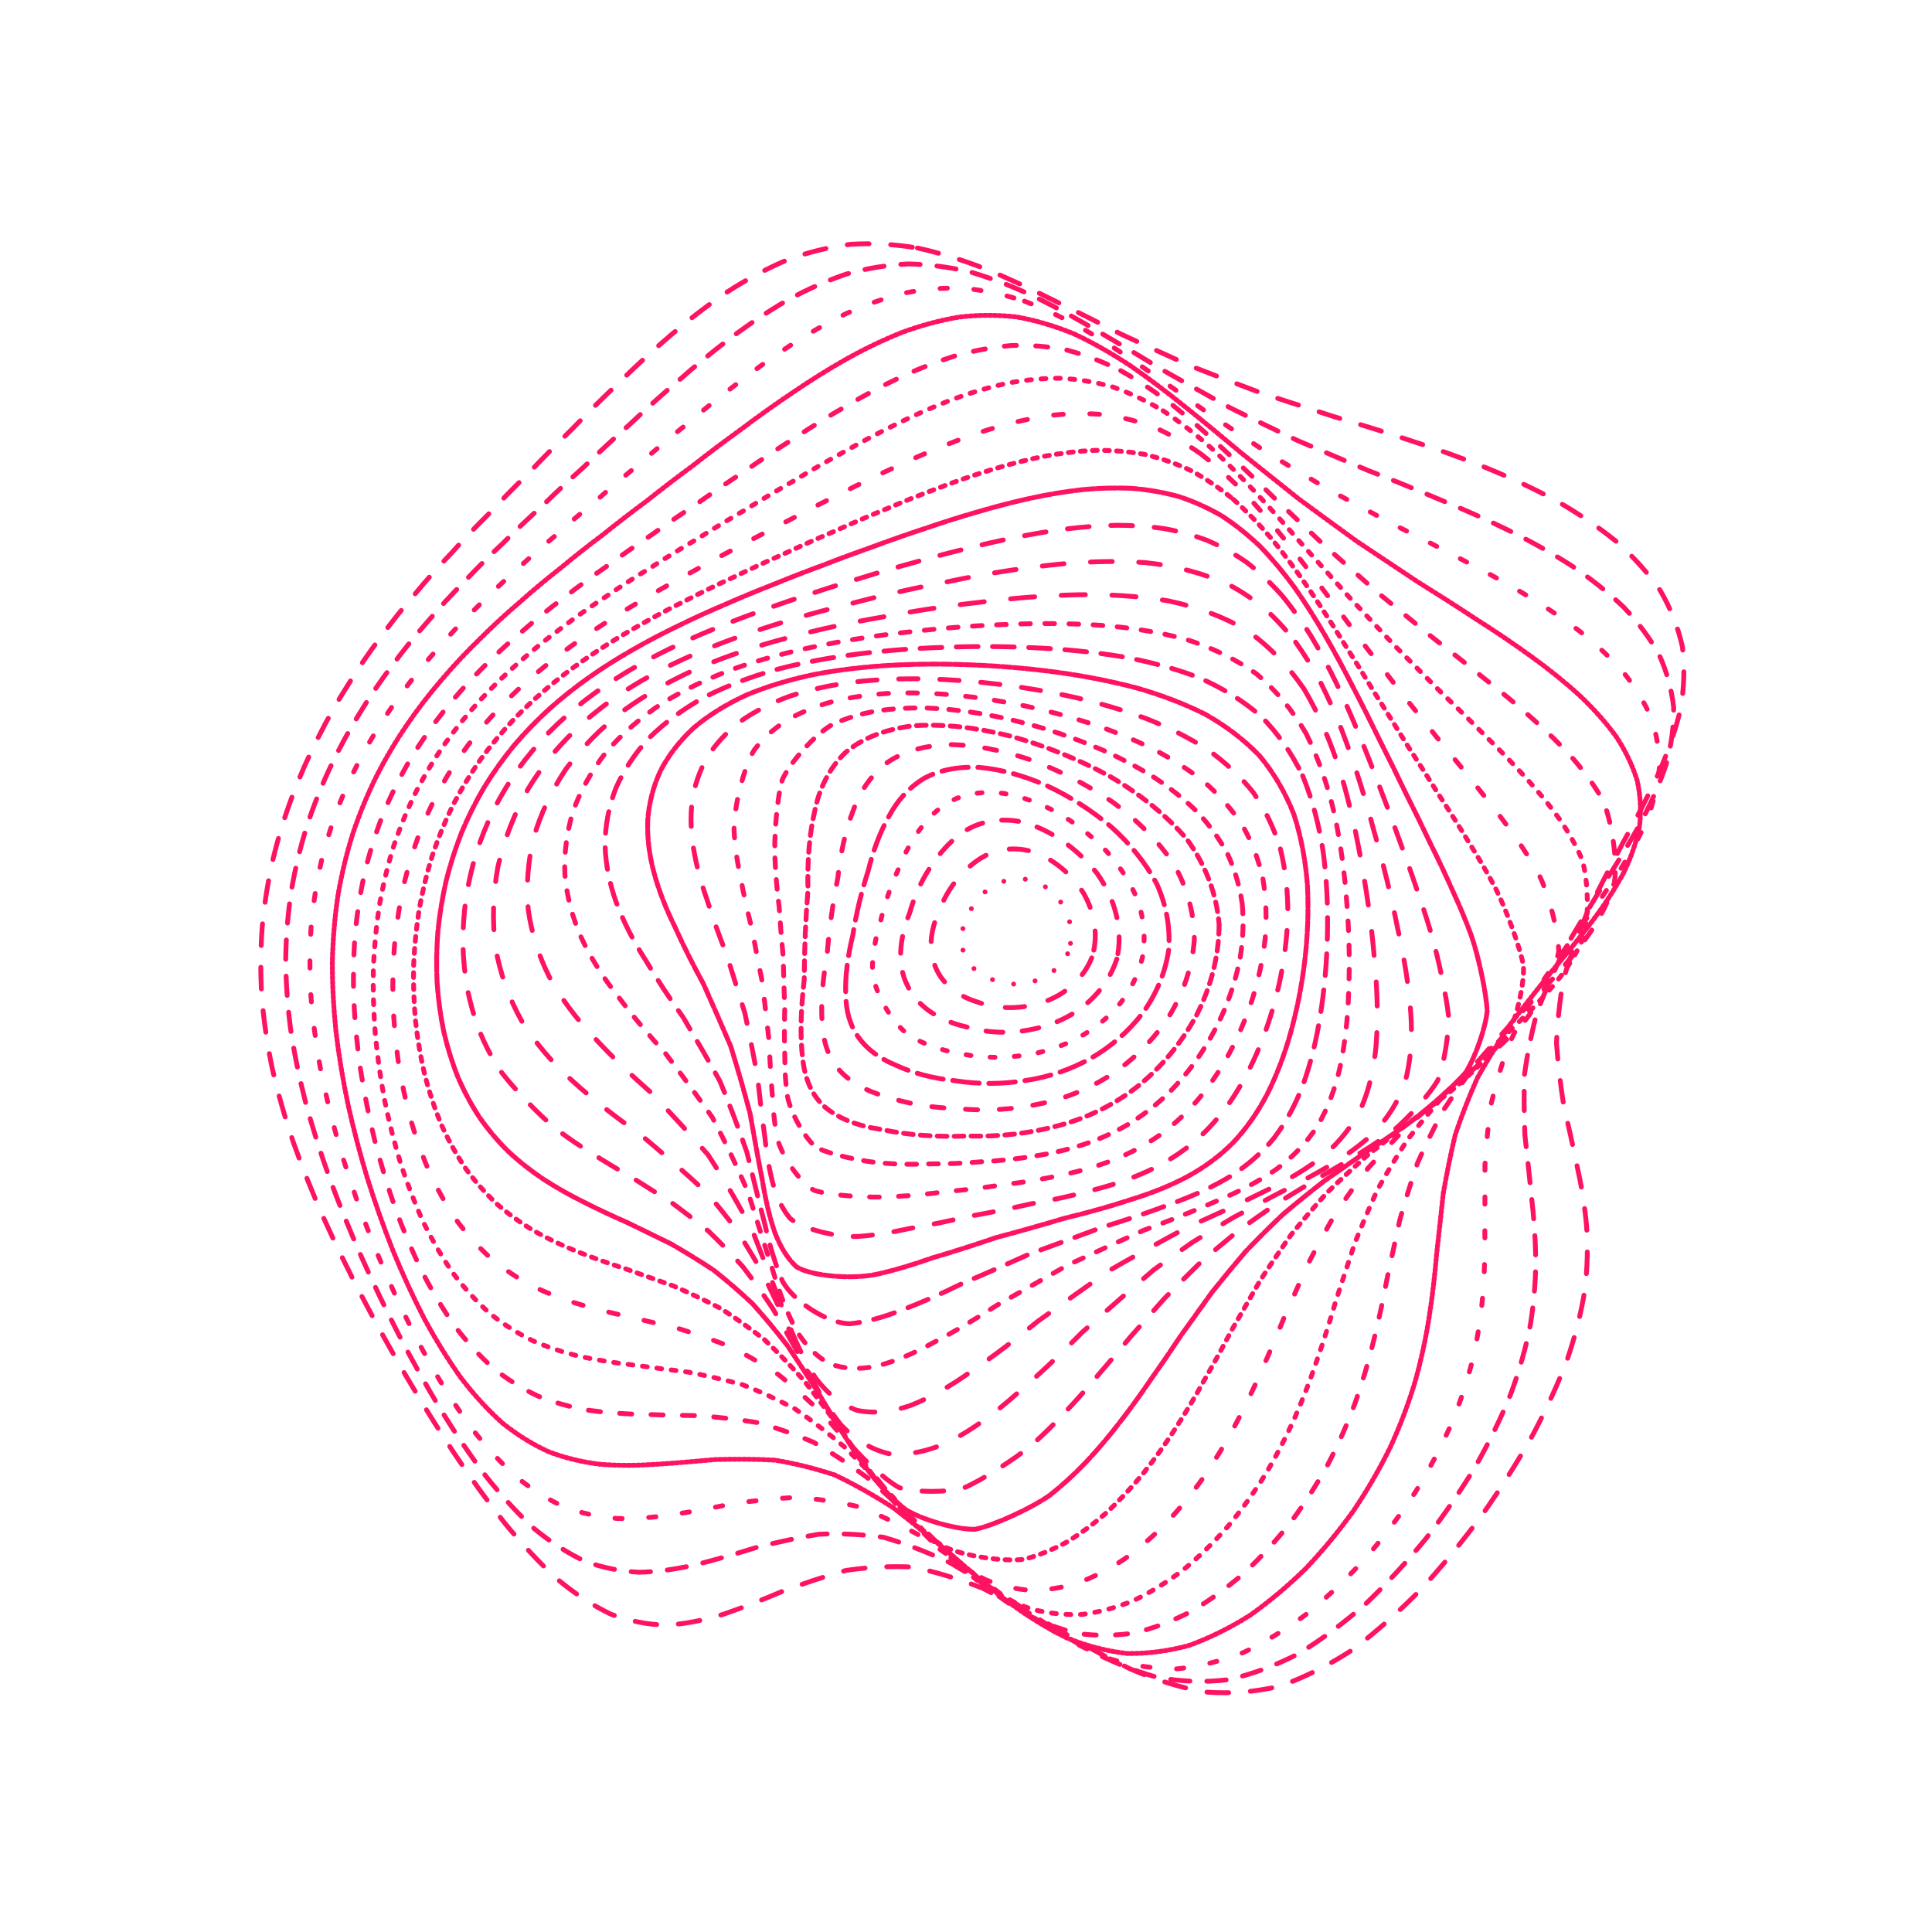 <svg xmlns="http://www.w3.org/2000/svg" xmlns:xlink="http://www.w3.org/1999/xlink" xmlns:svgjs="http://svgjs.dev/svgjs" viewBox="0 0 800 800"><g stroke-width="2" stroke="#ff1361" fill="none" stroke-linecap="round"><path d="M379.88 102.69C389.28 104.75 398.66 107.68 408.01 111.34 417.38 115.19 426.73 119.54 436.06 124.25 445.44 128.82 454.83 133.56 464.24 138.37 473.73 142.78 483.27 147.17 492.87 151.48 502.59 155.3 512.4 159.06 522.29 162.75 532.33 166 542.48 169.28 552.7 172.63 563.05 175.67 573.45 178.9 583.86 182.37 594.32 185.71 604.7 189.41 614.91 193.5 625.02 197.6 634.82 202.17 644.17 207.21 653.21 212.37 661.62 218.04 669.26 224.19 676.34 230.5 682.46 237.3 687.49 244.53 691.77 251.91 694.85 259.7 696.65 267.84 697.66 276.11 697.4 284.68 695.91 293.5 693.8 302.41 690.63 311.52 686.53 320.78 682.22 330.08 677.32 339.5 672.01 348.99 667.05 358.49 662.09 368.03 657.31 377.57 653.41 387.11 650.09 396.42 647.4 405.48 645.81 414.54 644.86 423.37 644.51 431.97 645.13 440.61 646.15 449.05 647.43 457.33 649.34 465.69 651.21 473.95 652.89 482.14 654.76 490.51 656.16 498.9 656.94 507.34 657.55 516.06 657.34 524.93 656.27 533.98 654.79 543.38 652.35 553.02 648.96 562.92 645.09 573.15 640.29 583.62 634.63 594.26 628.52 605.11 621.63 616.01 614.07 626.81 606.16 637.54 597.69 647.92 588.75 657.76 579.59 667.1 570.07 675.58 560.28 682.98 550.38 689.46 540.28 694.57 530.05 698.17 519.79 700.61 509.46 701.44 499.1 700.64 488.75 698.82 478.39 695.59 468.07 691.09 457.78 686.14 447.52 680.43 437.33 674.25 427.15 668.48 417.03 662.87 407 657.7 396.96 653.77 387.22 650.8 377.79 648.87 368.33 648.42 359.16 648.94 350.27 650.29 341.34 652.79 332.67 655.72 324.25 658.83 315.78 662.43 307.54 665.71 299.53 668.43 291.43 670.94 283.54 672.49 275.86 672.94 268.05 672.72 260.43 671.21 252.99 668.42 245.41 664.79 237.99 659.91 230.74 653.87 223.35 647.1 216.11 639.34 209.05 630.75 201.86 621.65 194.85 611.94 188.06 601.76 181.16 591.33 174.51 580.62 168.13 569.74 161.71 558.81 155.61 547.82 149.88 536.87 144.18 525.97 138.89 515.15 134.05 504.44 129.33 493.83 125.12 483.33 121.45 472.97 117.95 462.69 115.04 452.52 112.74 442.47 110.65 432.46 109.19 422.55 108.39 412.73 107.8 402.94 107.86 393.21 108.6 383.58 109.49 373.95 111.01 364.63 113.08 355.63 115.25 346.63 117.92 337.95 121.06 329.6 124.19 321.25 127.73 313.25 131.64 305.6 135.45 297.96 139.59 290.67 144 283.76 148.26 276.83 152.76 270.25 157.49 264.03 162.03 257.75 166.78 251.78 171.72 246.12 176.46 240.32 181.42 234.76 186.57 229.41 191.55 223.82 196.75 218.37 202.18 213 207.47 207.32 213.02 201.65 218.83 195.98 224.55 189.93 230.57 183.83 236.86 177.7 243.11 171.2 249.67 164.69 256.53 158.22 263.37 151.51 270.52 144.93 277.97 138.6 285.41 132.24 293.15 126.29 301.16 120.87 309.18 115.69 317.47 111.23 326 107.6 334.53 104.46 343.3 102.29 352.29 101.15 361.28 100.61 370.48 101.12 379.87 102.69" stroke-dasharray="9 9" transform="rotate(0, 400, 400)"></path><path d="M382.24 113.36C391.33 115.4 400.43 118.26 409.54 121.83 418.66 125.59 427.81 129.85 436.97 134.48 446.16 138.99 455.4 143.69 464.67 148.49 474.02 152.94 483.43 157.38 492.91 161.77 502.48 165.7 512.14 169.57 521.87 173.38 531.71 176.76 541.62 180.15 551.57 183.57 561.6 186.68 571.64 189.93 581.62 193.37 591.61 196.64 601.46 200.2 611.07 204.09 620.54 207.95 629.65 212.21 638.27 216.89 646.56 221.63 654.2 226.84 661.07 232.49 667.4 238.25 672.79 244.47 677.16 251.11 680.83 257.87 683.38 265.03 684.75 272.54 685.42 280.15 684.93 288.09 683.33 296.29 681.2 304.57 678.12 313.08 674.21 321.77 670.14 330.5 665.53 339.38 660.56 348.37 655.92 357.38 651.26 366.47 646.75 375.61 643.05 384.76 639.84 393.74 637.18 402.54 635.52 411.35 634.42 419.99 633.85 428.48 634.18 437.01 634.87 445.41 635.81 453.72 637.36 462.11 638.9 470.47 640.3 478.82 641.93 487.32 643.16 495.9 643.88 504.56 644.5 513.46 644.42 522.52 643.57 531.76 642.4 541.28 640.37 551.01 637.48 560.93 634.18 571.1 630.01 581.42 625.04 591.82 619.67 602.32 613.54 612.76 606.75 623 599.64 633.07 591.95 642.71 583.77 651.73 575.38 660.21 566.58 667.8 557.48 674.31 548.25 679.94 538.78 684.26 529.14 687.14 519.46 688.99 509.65 689.36 499.78 688.25 489.9 686.25 479.98 682.99 470.06 678.6 460.16 673.86 450.27 668.45 440.42 662.62 430.58 657.2 420.78 651.92 411.03 647.03 401.29 643.27 391.82 640.36 382.64 638.38 373.43 637.75 364.48 637.99 355.8 638.99 347.07 641.08 338.59 643.59 330.34 646.31 322.03 649.54 313.94 652.55 306.06 655.11 298.09 657.57 290.31 659.23 282.72 659.94 275.03 660.11 267.5 659.15 260.13 657.03 252.65 654.18 245.31 650.16 238.14 645.06 230.84 639.26 223.7 632.5 216.73 624.9 209.65 616.79 202.75 608.01 196.06 598.71 189.31 589.11 182.79 579.16 176.54 568.96 170.28 558.64 164.33 548.2 158.74 537.72 153.21 527.24 148.07 516.78 143.39 506.39 138.83 496.05 134.76 485.8 131.22 475.67 127.86 465.6 125.06 455.63 122.87 445.8 120.89 436 119.52 426.31 118.79 416.74 118.27 407.18 118.38 397.73 119.15 388.41 120.08 379.08 121.61 370.08 123.68 361.42 125.85 352.75 128.51 344.42 131.62 336.43 134.73 328.43 138.24 320.76 142.09 313.45 145.87 306.12 149.96 299.13 154.31 292.48 158.53 285.8 162.98 279.43 167.65 273.38 172.13 267.24 176.82 261.37 181.69 255.75 186.38 249.98 191.26 244.39 196.32 238.97 201.21 233.31 206.31 227.74 211.61 222.24 216.78 216.42 222.18 210.61 227.82 204.78 233.36 198.61 239.16 192.4 245.23 186.18 251.23 179.64 257.52 173.12 264.09 166.67 270.63 160.03 277.46 153.57 284.57 147.38 291.67 141.21 299.05 135.47 306.71 130.26 314.35 125.33 322.27 121.09 330.43 117.67 338.59 114.73 347 112.72 355.64 111.7 364.27 111.25 373.14 111.8 382.23 113.36" stroke-dasharray="8 7" transform="rotate(4.04, 400, 400)"></path><path d="M385.28 124.04C394.07 126.03 402.9 128.83 411.77 132.31 420.64 135.97 429.56 140.13 438.52 144.66 447.51 149.11 456.56 153.76 465.66 158.53 474.82 162.99 484.05 167.47 493.34 171.91 502.71 175.94 512.14 179.92 521.63 183.85 531.19 187.36 540.79 190.86 550.39 194.39 560.04 197.58 569.64 200.88 579.13 204.33 588.58 207.58 597.84 211.06 606.81 214.82 615.61 218.5 624.01 222.52 631.9 226.92 639.44 231.32 646.33 236.14 652.45 241.36 658.06 246.65 662.78 252.36 666.52 258.47 669.64 264.67 671.71 271.26 672.7 278.19 673.08 285.21 672.41 292.55 670.73 300.18 668.62 307.86 665.65 315.8 661.92 323.95 658.1 332.13 653.79 340.5 649.14 349.02 644.81 357.55 640.45 366.22 636.2 374.99 632.69 383.76 629.59 392.43 626.97 400.99 625.25 409.55 624.03 418.03 623.26 426.4 623.32 434.82 623.71 443.19 624.34 451.5 625.54 459.91 626.75 468.33 627.87 476.78 629.25 485.38 630.29 494.07 630.91 502.86 631.49 511.86 631.47 521 630.78 530.31 629.84 539.83 628.15 549.51 625.68 559.31 622.87 569.29 619.27 579.33 614.92 589.35 610.21 599.39 604.79 609.27 598.72 618.86 592.36 628.21 585.42 637.06 577.98 645.23 570.33 652.85 562.26 659.57 553.85 665.21 545.31 670.03 536.49 673.62 527.47 675.86 518.38 677.17 509.13 677.14 499.78 675.77 490.4 673.64 480.96 670.38 471.48 666.13 462 661.61 452.51 656.49 443.02 651.02 433.55 645.94 424.08 640.98 414.65 636.35 405.22 632.77 396.03 629.93 387.09 627.9 378.14 627.11 369.43 627.1 360.95 627.78 352.43 629.48 344.13 631.58 336.04 633.91 327.9 636.77 319.96 639.48 312.2 641.85 304.37 644.21 296.71 645.9 289.22 646.79 281.64 647.27 274.2 646.74 266.93 645.19 259.55 643.02 252.31 639.78 245.23 635.52 238.04 630.65 231 624.83 224.14 618.19 217.19 611.05 210.42 603.22 203.87 594.83 197.26 586.11 190.89 576.98 184.8 567.53 178.71 557.93 172.93 548.13 167.51 538.22 162.15 528.26 157.19 518.27 152.67 508.3 148.27 498.34 144.36 488.44 140.97 478.63 137.75 468.85 135.08 459.16 133 449.6 131.13 440.06 129.85 430.63 129.19 421.34 128.74 412.05 128.9 402.89 129.7 393.86 130.66 384.83 132.2 376.14 134.27 367.79 136.42 359.43 139.06 351.4 142.13 343.72 145.21 336.01 148.68 328.63 152.48 321.59 156.21 314.51 160.25 307.74 164.54 301.29 168.71 294.78 173.1 288.56 177.71 282.61 182.14 276.55 186.78 270.71 191.58 265.09 196.21 259.3 201.02 253.66 206.01 248.14 210.82 242.38 215.83 236.69 221.03 231.04 226.09 225.1 231.36 219.15 236.85 213.2 242.23 206.93 247.85 200.65 253.72 194.37 259.51 187.83 265.57 181.33 271.89 174.95 278.16 168.42 284.71 162.11 291.52 156.09 298.31 150.13 305.37 144.62 312.7 139.65 320.01 134.96 327.58 130.96 335.41 127.76 343.23 125.01 351.3 123.16 359.62 122.26 367.92 121.89 376.48 122.48 385.27 124.03" stroke-dasharray="3 11" transform="rotate(8.08, 400, 400)"></path><path d="M388.88 134.71C397.38 136.67 405.94 139.39 414.55 142.76 423.17 146.33 431.85 150.38 440.58 154.8 449.34 159.16 458.16 163.75 467.04 168.47 475.97 172.93 484.96 177.42 494 181.91 503.1 186.02 512.25 190.1 521.41 194.13 530.63 197.77 539.86 201.39 549.04 205.03 558.22 208.33 567.32 211.71 576.26 215.2 585.13 218.47 593.76 221.93 602.07 225.61 610.19 229.17 617.87 233.03 625.02 237.2 631.83 241.35 637.99 245.85 643.41 250.72 648.34 255.62 652.43 260.9 655.6 266.56 658.22 272.27 659.87 278.34 660.53 284.76 660.66 291.24 659.85 298.04 658.13 305.14 656.05 312.28 653.2 319.69 649.68 327.33 646.09 335 642.07 342.89 637.74 350.97 633.71 359.05 629.64 367.31 625.65 375.72 622.32 384.14 619.34 392.51 616.77 400.83 615.01 409.17 613.68 417.46 612.74 425.72 612.56 434.02 612.67 442.32 612.99 450.62 613.86 459 614.77 467.43 615.6 475.92 616.71 484.53 617.55 493.25 618.04 502.08 618.54 511.06 618.53 520.18 617.94 529.42 617.18 538.82 615.74 548.32 613.62 557.89 611.22 567.54 608.11 577.18 604.3 586.72 600.18 596.19 595.4 605.43 590 614.31 584.34 622.88 578.11 630.91 571.38 638.23 564.45 644.99 557.09 650.86 549.36 655.69 541.5 659.75 533.34 662.66 524.94 664.32 516.46 665.17 507.8 664.79 498.99 663.21 490.15 660.99 481.2 657.77 472.19 653.68 463.16 649.38 454.09 644.57 445 639.43 435.91 634.69 426.8 630.04 417.7 625.68 408.6 622.26 399.71 619.49 391.04 617.44 382.35 616.51 373.88 616.28 365.61 616.66 357.31 617.98 349.2 619.7 341.28 621.64 333.32 624.13 325.52 626.53 317.9 628.67 310.21 630.88 302.68 632.54 295.3 633.53 287.84 634.21 280.52 634.04 273.35 632.95 266.09 631.36 258.96 628.8 251.99 625.3 244.93 621.26 238.02 616.33 231.29 610.6 224.49 604.4 217.87 597.5 211.47 590.02 205.03 582.2 198.83 573.92 192.91 565.29 187.01 556.45 181.42 547.37 176.18 538.12 171.01 528.78 166.24 519.35 161.89 509.88 157.68 500.4 153.93 490.93 150.7 481.52 147.63 472.11 145.1 462.78 143.14 453.55 141.38 444.33 140.19 435.21 139.61 426.22 139.22 417.24 139.43 408.37 140.25 399.65 141.23 390.92 142.77 382.52 144.82 374.46 146.97 366.38 149.57 358.63 152.6 351.2 155.64 343.75 159.05 336.61 162.79 329.77 166.47 322.89 170.45 316.3 174.68 309.99 178.79 303.6 183.13 297.46 187.67 291.56 192.05 285.53 196.63 279.7 201.37 274.03 205.95 268.19 210.7 262.47 215.61 256.84 220.36 250.98 225.29 245.17 230.39 239.39 235.36 233.33 240.52 227.28 245.88 221.22 251.13 214.9 256.6 208.57 262.29 202.28 267.9 195.77 273.76 189.35 279.85 183.06 285.89 176.69 292.19 170.55 298.74 164.74 305.25 159.01 312.03 153.74 319.06 149.02 326.07 144.59 333.34 140.84 340.86 137.85 348.36 135.31 356.12 133.61 364.12 132.83 372.12 132.54 380.37 133.17 388.87 134.71" stroke-dasharray="1 1" transform="rotate(12.12, 400, 400)"></path><path d="M392.91 145.38C401.13 147.3 409.41 149.94 417.74 153.2 426.09 156.66 434.51 160.59 442.98 164.89 451.48 169.16 460.04 173.66 468.64 178.32 477.29 182.75 485.99 187.25 494.72 191.76 503.5 195.93 512.29 200.09 521.08 204.21 529.9 207.97 538.68 211.71 547.38 215.45 556.05 218.88 564.6 222.35 572.95 225.91 581.2 229.23 589.18 232.71 596.81 236.36 604.23 239.87 611.2 243.62 617.63 247.64 623.73 251.59 629.2 255.86 633.95 260.45 640.01 267.5 647.23 283.36 648.25 292.15 648.18 298.15 647.27 304.47 645.53 311.1 643.5 317.74 640.79 324.67 637.48 331.86 634.14 339.06 630.4 346.5 626.37 354.17 622.63 361.83 618.84 369.71 615.1 377.78 611.95 385.86 609.1 393.95 606.58 402.03 604.8 410.12 603.37 418.23 602.28 426.35 601.88 434.51 601.74 442.7 601.79 450.93 602.35 459.23 602.95 467.61 603.51 476.06 604.35 484.61 604.98 493.27 605.31 502.02 605.7 510.89 605.66 519.86 605.12 528.91 604.46 538.07 603.22 547.27 601.38 556.46 599.31 565.68 596.6 574.82 593.26 583.78 589.67 592.61 585.46 601.14 580.66 609.25 575.63 617.03 570.06 624.22 564 630.7 557.75 636.63 551.06 641.68 544.01 645.75 536.82 649.12 529.3 651.4 521.52 652.56 513.67 652.99 505.59 652.33 497.34 650.59 489.05 648.33 480.62 645.18 472.09 641.25 463.54 637.19 454.91 632.68 446.23 627.88 437.55 623.46 428.82 619.11 420.07 615.01 411.31 611.75 402.74 609.07 394.35 607.01 385.95 605.95 377.72 605.51 369.68 605.62 361.61 606.6 353.7 607.95 345.96 609.52 338.19 611.64 330.56 613.71 323.09 615.59 315.56 617.62 308.17 619.19 300.92 620.21 293.6 621.02 286.41 621.1 279.37 620.39 272.24 619.27 265.26 617.29 258.42 614.46 251.51 611.16 244.75 607.03 238.17 602.14 231.54 596.83 225.09 590.82 218.86 584.23 212.62 577.31 206.62 569.9 200.89 562.09 195.2 554.07 189.81 545.75 184.76 537.21 179.81 528.56 175.23 519.76 171.08 510.88 167.06 501.95 163.49 492.99 160.41 484.04 157.51 475.09 155.12 466.17 153.28 457.32 151.63 448.49 150.54 439.72 150.03 431.07 149.71 422.42 149.96 413.87 150.8 405.45 151.8 397.03 153.34 388.92 155.36 381.13 157.48 373.32 160.05 365.82 163.02 358.61 166.01 351.38 169.36 344.43 173.03 337.76 176.65 331.04 180.56 324.57 184.71 318.35 188.77 312.04 193.04 305.95 197.51 300.05 201.84 294.03 206.35 288.17 211.03 282.44 215.55 276.54 220.24 270.73 225.08 264.99 229.77 259.04 234.63 253.12 239.65 247.23 244.54 241.09 249.6 234.96 254.85 228.85 259.98 222.5 265.32 216.18 270.86 209.92 276.32 203.49 281.99 197.18 287.9 191.03 293.73 184.84 299.81 178.92 306.13 173.33 312.4 167.87 318.92 162.86 325.68 158.4 332.42 154.23 339.4 150.73 346.64 147.96 353.85 145.62 361.32 144.08 369.03 143.41 376.73 143.2 384.69 143.86 392.9 145.38" stroke-dasharray="5 8" transform="rotate(16.16, 400, 400)"></path><path d="M397.22 156.06C405.14 157.92 413.13 160.48 421.18 163.63 429.24 166.97 437.37 170.77 445.55 174.94 453.75 179.1 462.01 183.51 470.3 188.08 478.62 192.47 486.98 196.95 495.35 201.45 503.74 205.67 512.13 209.88 520.48 214.08 528.84 217.94 537.12 221.8 545.3 225.64 553.42 229.19 561.38 232.77 569.12 236.41 576.73 239.82 584.04 243.34 590.98 247 597.71 250.5 603.98 254.2 609.73 258.12 615.15 261.95 619.96 266.06 624.09 270.44 629.31 277.11 635.25 291.99 635.88 300.22 635.65 305.82 634.66 311.73 632.94 317.94 630.99 324.15 628.42 330.65 625.32 337.42 622.22 344.2 618.76 351.23 615.03 358.51 611.57 365.79 608.05 373.31 604.55 381.05 601.58 388.8 598.85 396.6 596.4 404.44 594.6 412.28 593.1 420.19 591.89 428.13 591.29 436.11 590.92 444.15 590.71 452.25 590.99 460.41 591.31 468.66 591.59 476.98 592.17 485.38 592.58 493.87 592.73 502.44 592.99 511.09 592.88 519.8 592.34 528.55 591.74 537.35 590.64 546.14 589 554.87 587.2 563.55 584.83 572.09 581.88 580.4 578.74 588.53 575.02 596.31 570.76 603.63 566.3 610.6 561.33 616.97 555.88 622.62 550.27 627.75 544.22 632.04 537.8 635.4 531.25 638.13 524.37 639.87 517.2 640.57 509.96 640.67 502.47 639.77 494.78 637.92 487.05 635.65 479.14 632.59 471.11 628.86 463.06 625.04 454.89 620.82 446.64 616.35 438.38 612.24 430.05 608.19 421.67 604.33 413.28 601.25 405.03 598.64 396.94 596.58 388.84 595.43 380.89 594.8 373.08 594.66 365.26 595.33 357.58 596.32 350.04 597.54 342.47 599.29 335.03 601.03 327.72 602.64 320.37 604.44 313.14 605.88 306.05 606.87 298.9 607.74 291.86 607.98 284.97 607.55 278.01 606.81 271.19 605.3 264.5 603.04 257.78 600.39 251.2 596.98 244.79 592.85 238.35 588.35 232.11 583.19 226.07 577.44 220.05 571.39 214.26 564.83 208.74 557.85 203.27 550.66 198.11 543.12 193.28 535.33 188.54 527.41 184.18 519.29 180.23 511.04 176.41 502.73 173.03 494.34 170.12 485.92 167.38 477.48 165.14 469.03 163.43 460.62 161.9 452.21 160.9 443.84 160.46 435.55 160.21 427.27 160.5 419.07 161.36 410.96 162.37 402.86 163.89 395.04 165.88 387.5 167.97 379.95 170.49 372.68 173.39 365.67 176.32 358.64 179.61 351.85 183.19 345.32 186.75 338.72 190.58 332.35 194.65 326.19 198.63 319.94 202.84 313.87 207.23 307.96 211.5 301.93 215.94 296.02 220.55 290.23 225.02 284.27 229.64 278.38 234.42 272.55 239.05 266.52 243.84 260.52 248.78 254.55 253.59 248.37 258.57 242.21 263.71 236.08 268.74 229.76 273.96 223.49 279.37 217.31 284.69 211.01 290.21 204.84 295.94 198.88 301.6 192.91 307.49 187.22 313.59 181.89 319.65 176.7 325.94 171.97 332.46 167.79 338.94 163.89 345.67 160.64 352.63 158.09 359.58 155.94 366.77 154.57 374.2 154 381.62 153.87 389.29 154.56 397.21 156.05" stroke-dasharray="2 4" transform="rotate(20.2, 400, 400)"></path><path d="M401.63 166.73C409.25 168.55 416.94 171.01 424.69 174.04 432.44 177.26 440.26 180.93 448.11 184.96 455.98 188.99 463.9 193.28 471.83 197.75 479.79 202.08 487.76 206.51 495.71 210.99 503.68 215.22 511.62 219.47 519.49 223.72 527.34 227.67 535.09 231.62 542.7 235.56 550.25 239.22 557.6 242.91 564.69 246.64 571.66 250.14 578.31 253.73 584.57 257.43 590.63 260.96 596.23 264.65 601.31 268.53 608.19 274.29 618.31 286.91 621.35 293.85 623.12 301.04 622.57 316.85 620.37 325.48 618.51 331.32 616.1 337.45 613.22 343.85 610.35 350.25 607.16 356.91 603.71 363.83 600.53 370.75 597.26 377.93 593.99 385.36 591.2 392.78 588.6 400.29 586.22 407.87 584.42 415.45 582.87 423.12 581.55 430.85 580.79 438.6 580.21 446.44 579.78 454.35 579.79 462.3 579.84 470.34 579.87 478.45 580.19 486.6 580.37 494.84 580.35 503.12 580.45 511.44 580.23 519.79 579.66 528.13 579.08 536.47 578.05 544.76 576.56 552.92 574.97 561 572.86 568.88 570.24 576.48 567.47 583.87 564.18 590.88 560.39 597.39 556.43 603.56 551.99 609.12 547.1 613.98 542.07 618.36 536.62 621.95 530.79 624.66 524.85 626.82 518.58 628.08 512 628.4 505.35 628.21 498.44 627.13 491.3 625.22 484.12 622.96 476.75 620.02 469.21 616.49 461.66 612.92 453.97 609 446.16 604.85 438.35 601.04 430.43 597.27 422.43 593.66 414.43 590.74 406.53 588.23 398.76 586.18 390.98 584.94 383.31 584.15 375.77 583.79 368.22 584.17 360.78 584.84 353.46 585.72 346.12 587.11 338.88 588.52 331.77 589.85 324.63 591.4 317.59 592.67 310.67 593.56 303.71 594.42 296.86 594.76 290.14 594.52 283.38 594.06 276.75 592.93 270.26 591.14 263.73 589.03 257.36 586.24 251.16 582.79 244.94 579.01 238.92 574.62 233.11 569.66 227.32 564.42 221.77 558.68 216.48 552.51 211.26 546.13 206.33 539.38 201.73 532.34 197.23 525.17 193.09 517.76 189.35 510.18 185.74 502.53 182.56 494.75 179.83 486.9 177.26 479.01 175.17 471.08 173.58 463.15 172.17 455.2 171.27 447.27 170.9 439.38 170.71 431.49 171.04 423.65 171.91 415.87 172.92 408.1 174.43 400.57 176.38 393.29 178.43 386 180.89 378.94 183.72 372.12 186.59 365.27 189.79 358.64 193.29 352.21 196.76 345.74 200.5 339.44 204.48 333.32 208.39 327.12 212.5 321.06 216.81 315.14 221.01 309.1 225.38 303.16 229.91 297.3 234.31 291.3 238.87 285.36 243.57 279.46 248.14 273.4 252.86 267.36 257.72 261.36 262.46 255.18 267.35 249.03 272.4 242.93 277.34 236.69 282.46 230.53 287.74 224.47 292.93 218.33 298.32 212.37 303.89 206.62 309.39 200.9 315.1 195.48 321.01 190.42 326.88 185.53 332.95 181.1 339.25 177.19 345.51 173.57 351.99 170.57 358.7 168.24 365.39 166.29 372.31 165.06 379.47 164.6 386.61 164.55 394 165.25 401.62 166.73" stroke-dasharray="4 11" transform="rotate(24.24, 400, 400)"></path><path d="M405.98 177.4C413.29 179.16 420.67 181.53 428.09 184.44 435.51 187.53 442.99 191.05 450.49 194.93 458 198.83 465.54 202.98 473.07 207.34 480.62 211.58 488.17 215.94 495.67 220.37 503.17 224.6 510.62 228.86 517.97 233.13 525.29 237.14 532.48 241.16 539.5 245.18 546.45 248.95 553.18 252.74 559.64 256.56 565.96 260.15 571.95 263.82 577.56 267.58 585.45 273.02 598.4 284.46 603.25 290.56 607.03 296.77 610.88 310.33 610.93 317.72 609.97 325.36 604.95 341.96 601.16 350.93 598.52 356.99 595.59 363.32 592.43 369.91 589.5 376.49 586.48 383.34 583.44 390.46 580.82 397.57 578.35 404.78 576.05 412.07 574.26 419.37 572.67 426.77 571.27 434.23 570.37 441.72 569.61 449.3 568.97 456.94 568.75 464.62 568.55 472.37 568.34 480.17 568.41 488.01 568.37 495.89 568.16 503.78 568.09 511.69 567.76 519.58 567.12 527.42 566.51 535.23 565.52 542.93 564.13 550.46 562.67 557.88 560.77 565.06 558.42 571.92 555.95 578.55 553.01 584.77 549.62 590.5 546.1 595.88 542.14 600.68 537.75 604.8 530.78 609.95 514.82 615.63 505.95 616.06 499.87 615.63 493.51 614.43 486.92 612.49 480.28 610.28 473.43 607.48 466.4 604.16 459.35 600.84 452.14 597.2 444.78 593.37 437.42 589.85 429.93 586.36 422.33 582.99 414.73 580.23 407.21 577.81 399.77 575.79 392.33 574.48 384.98 573.56 377.72 573 370.46 573.11 363.28 573.48 356.21 574.05 349.12 575.1 342.13 576.18 335.24 577.22 328.32 578.5 321.51 579.57 314.8 580.34 308.06 581.13 301.43 581.49 294.92 581.36 288.38 581.09 281.97 580.25 275.69 578.83 269.41 577.16 263.26 574.89 257.3 572.02 251.33 568.88 245.55 565.17 239.99 560.93 234.46 556.44 229.16 551.46 224.13 546.05 219.16 540.45 214.49 534.47 210.13 528.17 205.88 521.74 201.98 515.05 198.46 508.15 195.07 501.17 192.09 494.03 189.54 486.77 187.15 479.47 185.22 472.09 183.76 464.66 182.47 457.22 181.66 449.75 181.36 442.28 181.22 434.81 181.59 427.35 182.46 419.92 183.47 412.49 184.96 405.26 186.86 398.24 188.86 391.21 191.26 384.38 194.01 377.74 196.79 371.07 199.91 364.59 203.31 358.27 206.69 351.91 210.33 345.69 214.21 339.62 218.02 333.47 222.05 327.43 226.26 321.5 230.37 315.47 234.66 309.52 239.1 303.63 243.43 297.62 247.91 291.65 252.53 285.73 257.03 279.67 261.67 273.64 266.45 267.65 271.11 261.53 275.93 255.45 280.88 249.44 285.73 243.33 290.74 237.31 295.91 231.42 300.99 225.51 306.24 219.77 311.67 214.27 317.03 208.84 322.57 203.71 328.3 198.95 333.99 194.37 339.87 190.23 345.95 186.62 351.99 183.28 358.25 180.53 364.71 178.41 371.15 176.66 377.81 175.58 384.69 175.22 391.56 175.23 398.65 175.96 405.97 177.4" stroke-dasharray="2 3" transform="rotate(28.28, 400, 400)"></path><path d="M410.1 188.07C417.09 189.78 424.14 192.05 431.21 194.83 438.29 197.78 445.4 201.15 452.51 204.86 459.64 208.61 466.77 212.62 473.88 216.84 480.99 220.97 488.07 225.24 495.09 229.6 502.1 233.79 509.03 238.03 515.84 242.3 522.6 246.34 529.22 250.41 535.64 254.49 541.99 258.33 548.09 262.21 553.92 266.11 559.61 269.8 564.97 273.55 569.95 277.37 576.93 282.9 588.2 294.36 592.34 300.4 595.51 306.49 598.54 319.64 598.4 326.74 597.38 334.04 592.64 349.87 589.15 358.4 586.74 364.17 584.06 370.19 581.17 376.47 578.49 382.75 575.71 389.28 572.89 396.08 570.44 402.87 568.1 409.77 565.89 416.76 564.12 423.75 562.51 430.84 561.05 438 560.02 445.18 559.11 452.43 558.3 459.75 557.86 467.08 557.44 474.47 557.01 481.89 556.85 489.32 556.59 496.77 556.2 504.19 555.95 511.61 555.49 518.97 554.77 526.24 554.1 533.45 553.11 540.51 551.77 547.36 550.4 554.08 548.65 560.53 546.5 566.63 542.95 575.24 533.64 589.6 527.91 595.07 521.65 599.3 507.21 603.57 499.13 603.57 493.58 602.96 487.76 601.68 481.69 599.75 475.58 597.62 469.24 594.97 462.7 591.87 456.15 588.8 449.41 585.45 442.51 581.92 435.61 578.68 428.56 575.45 421.37 572.31 414.19 569.72 407.05 567.4 399.97 565.41 392.89 564.05 385.87 563.02 378.92 562.29 371.98 562.16 365.1 562.26 358.3 562.54 351.49 563.26 344.76 564.04 338.13 564.78 331.47 565.79 324.9 566.63 318.44 567.24 311.96 567.91 305.57 568.24 299.3 568.16 293.02 568 286.86 567.36 280.84 566.21 274.81 564.89 268.93 563.04 263.23 560.65 257.54 558.06 252.03 554.94 246.74 551.32 241.48 547.5 236.46 543.21 231.7 538.5 227.01 533.63 222.6 528.37 218.51 522.79 214.51 517.08 210.86 511.09 207.57 504.86 204.4 498.55 201.63 492.05 199.27 485.39 197.06 478.7 195.27 471.88 193.94 464.97 192.77 458.05 192.06 451.06 191.83 444.04 191.74 437.01 192.14 429.95 193.01 422.88 194.02 415.81 195.47 408.89 197.33 402.14 199.27 395.39 201.59 388.78 204.25 382.33 206.95 375.86 209.96 369.53 213.25 363.33 216.53 357.09 220.07 350.97 223.82 344.95 227.54 338.88 231.45 332.89 235.55 326.98 239.57 320.99 243.76 315.05 248.1 309.17 252.35 303.19 256.74 297.25 261.26 291.36 265.68 285.35 270.24 279.39 274.92 273.47 279.51 267.45 284.23 261.5 289.08 255.63 293.84 249.7 298.75 243.88 303.8 238.21 308.77 232.55 313.9 227.09 319.18 221.87 324.4 216.74 329.79 211.93 335.34 207.49 340.85 203.23 346.54 199.4 352.41 196.08 358.25 193.02 364.28 190.52 370.5 188.62 376.7 187.05 383.1 186.12 389.7 185.85 396.29 185.93 403.09 186.67 410.09 188.07" stroke-dasharray="8 1" transform="rotate(32.32, 400, 400)"></path><path d="M413.83 198.75C420.49 200.38 427.19 202.56 433.89 205.2 440.6 208.01 447.32 211.22 454.03 214.76 460.74 218.35 467.44 222.2 474.1 226.26 480.75 230.26 487.35 234.42 493.86 238.67 500.36 242.8 506.75 246.99 513 251.22 519.2 255.28 525.24 259.36 531.07 263.46 536.81 267.37 542.31 271.3 547.53 275.26 554.99 280.94 567.88 292.35 573.14 298.16 577.63 303.9 583.78 315.93 585.37 322.31 586.12 328.78 584.81 342.7 582.86 350.18 581.34 355.22 579.44 360.5 577.2 366.01 575.01 371.51 572.57 377.25 569.94 383.23 567.49 389.21 564.94 395.44 562.34 401.91 560.06 408.38 557.84 414.96 555.73 421.61 554 428.27 552.38 435.02 550.87 441.83 549.75 448.64 548.72 455.53 547.75 462.45 547.12 469.38 546.51 476.34 545.88 483.31 545.5 490.27 545.04 497.22 544.47 504.11 544.05 510.97 543.44 517.75 542.62 524.39 541.87 530.96 540.85 537.35 539.53 543.5 537.39 552.36 531.32 568.07 527.34 574.67 522.88 580.32 512.06 588.23 505.74 590.35 498.99 591.3 483.92 589.56 475.68 587.01 470.07 584.98 464.23 582.5 458.18 579.62 452.11 576.8 445.84 573.73 439.41 570.49 432.96 567.53 426.35 564.55 419.59 561.64 412.84 559.2 406.1 556.99 399.39 555.05 392.69 553.65 386.03 552.53 379.42 551.66 372.81 551.32 366.25 551.17 359.76 551.18 353.26 551.61 346.83 552.08 340.47 552.55 334.11 553.28 327.83 553.88 321.64 554.3 315.44 554.82 309.33 555.06 303.34 554.97 294.41 554.59 277.2 551.55 268.98 548.79 263.59 546.64 258.38 544.01 253.38 540.93 248.42 537.69 243.7 534.02 239.22 529.94 234.82 525.72 230.69 521.13 226.87 516.21 223.14 511.18 219.73 505.85 216.68 500.27 213.75 494.62 211.18 488.74 209.01 482.69 206.98 476.59 205.35 470.34 204.15 463.96 203.1 457.57 202.48 451.07 202.3 444.5 202.28 437.93 202.69 431.28 203.56 424.59 204.56 417.9 205.97 411.31 207.77 404.85 209.65 398.38 211.88 392.02 214.45 385.78 217.05 379.52 219.95 373.36 223.12 367.3 226.29 361.21 229.7 355.2 233.33 349.28 236.93 343.31 240.72 337.4 244.7 331.55 248.61 325.63 252.68 319.77 256.91 313.95 261.05 308.05 265.34 302.19 269.75 296.38 274.08 290.48 278.54 284.63 283.12 278.85 287.61 273 292.23 267.22 296.98 261.55 301.64 255.85 306.44 250.28 311.36 244.88 316.22 239.5 321.21 234.34 326.35 229.45 331.43 224.65 336.66 220.17 342.04 216.05 347.38 212.12 352.88 208.61 358.54 205.58 364.17 202.8 369.98 200.55 375.95 198.86 381.91 197.47 388.04 196.67 394.35 196.5 400.66 196.63 407.15 197.38 413.81 198.75" stroke-dasharray="9 9" transform="rotate(36.36, 400, 400)"></path><path d="M417.02 209.42C423.35 210.99 429.68 213.05 436 215.56 442.32 218.22 448.63 221.26 454.91 224.62 467.48 231.48 479.88 239.26 491.9 247.6 503.81 255.52 515.19 263.74 525.76 272.1 536 279.77 545.18 287.61 553.01 295.6 560.23 303 565.86 310.76 569.66 318.92 572.74 326.72 573.95 335.15 573.27 344.24 572.12 353.16 569.39 362.89 565.3 373.45 563.33 378.71 561.12 384.18 558.73 389.88 556.51 395.57 554.19 401.49 551.78 407.64 549.67 413.78 547.59 420.01 545.57 426.31 543.89 432.61 542.28 438.98 540.75 445.4 538.69 458.24 536.8 471.25 534.95 484.18 534.02 497.04 532.68 509.67 530.73 521.74 529.11 533.44 526.47 544.24 522.71 553.72 518.85 562.37 513.69 569.29 507.25 574.11 500.59 577.77 492.65 579.17 483.58 578.24 474.35 576.43 464.07 572.72 452.92 567.42 447.32 564.84 441.52 562.05 435.54 559.09 429.55 556.39 423.38 553.66 417.06 550.97 410.74 548.69 404.41 546.59 398.1 544.7 391.79 543.29 385.51 542.09 379.25 541.1 366.76 540.51 354.4 540.43 342.33 540.53 330.25 541.66 318.45 542.23 307.07 541.87 295.73 541.59 284.84 539.85 274.6 536.56 264.5 532.82 255.13 527.41 246.71 520.47 238.59 513.07 231.55 504.3 225.81 494.42 220.53 484.28 216.66 473.25 214.38 461.57 213.44 455.71 212.91 449.71 212.8 443.6 212.82 437.48 213.25 431.26 214.12 424.96 215.1 418.66 216.46 412.42 218.19 406.26 220 400.1 222.15 394.01 224.6 387.99 229.63 375.93 235.74 364.11 242.73 352.57 249.63 340.87 257.28 329.32 265.51 317.98 273.49 306.41 282.03 294.98 291.01 283.84 299.71 272.56 308.9 261.67 318.53 251.45 327.93 241.42 337.86 232.37 348.3 224.66 358.58 217.66 369.47 212.37 380.93 209.13 386.63 207.91 392.5 207.25 398.51 207.16 404.52 207.34 410.69 208.09 417.01 209.42" stroke-dasharray="9 11" transform="rotate(40.4, 400, 400)"></path><path d="M419.57 220.09C431.49 223.28 443.37 228.2 455.05 234.46 466.72 240.96 478.15 248.38 489.13 256.39 499.99 264.09 510.26 272.15 519.7 280.39 528.83 288.07 536.92 295.93 543.72 303.94 550 311.43 554.81 319.22 557.97 327.35 560.55 335.13 561.47 343.43 560.72 352.3 559.63 360.98 557.15 370.37 553.45 380.47 550.01 390.5 545.86 401.34 541.23 412.95 537.59 424.56 534.02 436.44 530.67 448.41 528.46 460.39 526.34 472.42 524.22 484.27 522.93 496.01 521.28 507.41 519.11 518.16 517.3 528.52 514.63 537.94 510.99 546.04 507.35 553.4 502.57 559.12 496.65 562.93 490.59 565.78 483.38 566.64 475.11 565.44 466.7 563.61 457.31 560.12 447.05 555.27 436.74 550.71 425.64 545.58 413.87 540.29 402.1 536.45 390.26 533.19 378.52 530.62 366.79 529.67 355.15 529.12 343.76 528.74 332.39 529.34 321.27 529.5 310.56 528.93 299.91 528.56 289.7 526.98 280.12 524.07 270.7 520.9 261.99 516.25 254.19 510.22 246.7 503.84 240.22 496.16 234.97 487.39 230.15 478.4 226.65 468.47 224.63 457.82 223.11 447.1 223.08 435.77 224.67 423.97 226.68 412.17 230.1 400.47 234.72 388.98 239.51 377.45 245.35 366.06 252.02 354.87 258.64 343.56 265.99 332.36 273.91 321.35 281.63 310.18 289.89 299.19 298.58 288.52 307.04 277.81 315.96 267.54 325.28 257.98 334.4 248.67 344.01 240.35 354.05 233.33 363.96 226.99 374.4 222.26 385.33 219.43 396.21 217.59 407.63 217.77 419.56 220.09" stroke-dasharray="10 11" transform="rotate(44.44, 400, 400)"></path><path d="M421.36 230.77C432.53 233.79 443.58 238.39 454.36 244.26 465.13 250.38 475.58 257.41 485.52 265.05 495.35 272.47 504.56 280.29 512.92 288.34 521.01 295.95 528.09 303.76 533.96 311.71 539.4 319.23 543.5 327.01 546.11 335.07 548.27 342.82 548.97 350.99 548.2 359.62 547.2 368.09 544.97 377.14 541.67 386.79 538.62 396.38 534.89 406.64 530.68 417.55 527.31 428.46 523.92 439.53 520.63 450.61 518.32 461.66 516.03 472.66 513.69 483.39 512.09 493.98 510.17 504.13 507.8 513.57 505.79 522.64 503.06 530.74 499.5 537.56 496.01 543.74 491.53 548.41 486.05 551.35 480.5 553.53 473.91 553.95 466.35 552.61 458.7 550.8 450.12 547.58 440.71 543.17 431.26 539.08 421.04 534.45 410.15 529.62 399.26 526.03 388.26 522.86 377.3 520.21 366.37 518.95 355.51 518 344.85 517.19 334.24 517.3 323.86 517.05 313.86 516.22 303.95 515.67 294.47 514.13 285.59 511.49 276.88 508.71 268.86 504.66 261.7 499.37 254.83 493.84 248.93 487.11 244.17 479.33 239.81 471.37 236.68 462.47 234.91 452.8 233.59 443.06 233.66 432.65 235.22 421.67 237.17 410.69 240.42 399.69 244.8 388.79 249.35 377.86 254.88 366.98 261.21 356.24 267.52 345.42 274.53 334.68 282.1 324.13 289.52 313.49 297.47 303.05 305.82 292.97 313.99 282.92 322.59 273.35 331.56 264.51 340.37 255.97 349.61 248.39 359.22 242.07 368.74 236.39 378.7 232.21 389.07 229.78 399.4 228.23 410.18 228.52 421.36 230.77" stroke-dasharray="4 6" transform="rotate(48.48, 400, 400)"></path><path d="M422.32 241.44C432.72 244.28 442.92 248.58 452.8 254.05 462.65 259.77 472.13 266.37 481.07 273.58 489.9 280.67 498.08 288.19 505.44 295.97 512.56 303.42 518.73 311.09 523.77 318.92 528.46 326.39 531.94 334.09 534.11 342.02 535.92 349.69 536.46 357.71 535.72 366.09 534.83 374.32 532.87 383.03 529.94 392.21 527.26 401.34 523.94 411.01 520.13 421.2 517.03 431.38 513.82 441.61 510.64 451.75 508.27 461.85 505.85 471.8 503.35 481.37 501.49 490.82 499.34 499.75 496.8 507.92 494.61 515.76 491.8 522.64 488.3 528.31 482.78 535.33 467.4 541.11 457.46 539.75 450.48 538.02 442.65 535.08 434.06 531.12 425.42 527.48 416.05 523.34 406.03 518.95 396.02 515.61 385.87 512.55 375.74 509.86 365.64 508.36 355.58 507.08 345.71 505.89 335.9 505.53 326.3 504.89 317.06 503.78 307.92 503 299.2 501.42 291.05 498.92 283.08 496.4 275.76 492.79 269.26 488.1 263.02 483.25 257.7 477.33 253.43 470.41 249.52 463.36 246.74 455.4 245.22 446.65 244.1 437.85 244.25 428.33 245.77 418.19 247.64 408.05 250.72 397.79 254.84 387.54 259.12 377.28 264.33 367 270.3 356.81 276.27 346.59 282.92 336.43 290.09 326.45 297.17 316.45 304.75 306.67 312.72 297.27 320.55 287.96 328.79 279.16 337.36 271.09 345.81 263.35 354.63 256.53 363.78 250.9 372.85 245.87 382.3 242.22 392.07 240.17 401.82 238.89 411.93 239.28 422.32 241.44" stroke-dasharray="9 6" transform="rotate(52.52, 400, 400)"></path><path d="M422.43 252.11C432.04 254.77 441.38 258.75 450.35 263.8 459.3 269.11 467.83 275.25 475.8 282.01 483.67 288.7 490.89 295.85 497.32 303.28 503.56 310.48 508.89 317.92 513.21 325.53 517.25 332.86 520.21 340.41 522.01 348.15 523.56 355.67 523.99 363.48 523.3 371.56 522.54 379.52 520.83 387.85 518.27 396.54 515.93 405.19 513 414.25 509.58 423.69 506.74 433.13 503.74 442.5 500.68 451.67 498.3 460.82 495.81 469.7 493.2 478.15 491.15 486.48 488.81 494.23 486.13 501.22 482.35 510.81 472.09 524.07 465.29 527.21 460.51 528.41 454.93 528.29 448.6 526.89 442.23 525.29 435.09 522.65 427.25 519.13 419.38 515.92 410.84 512.24 401.69 508.27 392.54 505.19 383.25 502.27 373.97 499.59 364.71 497.9 355.49 496.34 346.44 494.83 337.45 494.06 328.67 493.06 320.23 491.67 311.9 490.64 303.96 488.96 296.56 486.52 289.34 484.13 282.73 480.83 276.89 476.61 271.29 472.3 266.53 467.04 262.74 460.87 259.28 454.61 256.84 447.5 255.56 439.61 254.62 431.67 254.85 423.02 256.32 413.72 258.11 404.42 261 394.93 264.84 385.4 268.85 375.87 273.72 366.28 279.29 356.75 284.9 347.21 291.14 337.73 297.89 328.44 304.58 319.18 311.74 310.15 319.28 301.51 326.72 293.02 334.54 285.04 342.66 277.77 350.69 270.84 359.06 264.79 367.69 259.85 376.27 255.44 385.17 252.3 394.31 250.61 403.43 249.58 412.83 250.05 422.43 252.11" stroke-dasharray="4 1" transform="rotate(56.56, 400, 400)"></path><path d="M421.68 262.79C430.47 265.25 438.95 268.9 447.03 273.54 455.08 278.41 462.69 284.07 469.74 290.33 476.71 296.58 483.04 303.29 488.63 310.31 494.05 317.16 498.66 324.29 502.34 331.59 505.82 338.68 508.34 345.98 509.85 353.44 511.19 360.73 511.55 368.25 510.96 375.98 510.33 383.61 508.87 391.52 506.66 399.67 504.65 407.8 502.08 416.22 499.02 424.88 496.45 433.55 493.67 442.05 490.76 450.27 488.4 458.46 485.89 466.31 483.23 473.68 481.04 480.94 478.58 487.6 475.81 493.51 471.88 501.58 461.78 512.38 455.34 514.75 450.87 515.63 445.72 515.39 439.91 514.05 434.08 512.61 427.59 510.29 420.47 507.2 413.32 504.4 405.57 501.16 397.27 497.6 388.98 494.78 380.55 492.01 372.13 489.37 363.73 487.55 355.37 485.79 347.17 484.03 339.02 482.91 331.08 481.58 323.46 479.94 315.94 478.65 308.8 476.82 302.18 474.39 295.71 472.06 289.81 468.97 284.62 465.1 279.65 461.2 275.45 456.48 272.13 450.95 269.1 445.37 267 439 265.93 431.91 265.17 424.78 265.46 416.96 266.88 408.5 268.56 400.04 271.25 391.36 274.81 382.6 278.53 373.86 283.03 365.03 288.2 356.25 293.41 347.48 299.21 338.78 305.5 330.26 311.76 321.81 318.47 313.61 325.52 305.81 332.52 298.17 339.87 291.04 347.49 284.6 355.04 278.48 362.89 273.19 370.97 268.91 379 265.12 387.29 262.46 395.76 261.09 404.23 260.3 412.89 260.83 421.68 262.79" stroke-dasharray="8 9" transform="rotate(60.6, 400, 400)"></path><path d="M420.09 273.46C428.05 275.73 435.68 279.05 442.89 283.26 450.07 287.68 456.8 292.85 462.99 298.57 469.11 304.33 474.62 310.54 479.45 317.07 484.15 323.51 488.11 330.22 491.25 337.11 494.24 343.87 496.4 350.82 497.69 357.9 498.86 364.87 499.19 372.02 498.7 379.32 498.21 386.54 497 393.97 495.1 401.55 493.4 409.11 491.17 416.86 488.47 424.73 486.16 432.61 483.59 440.24 480.86 447.52 478.58 454.78 476.09 461.64 473.44 467.99 469.91 477.08 461.81 491.59 456.99 496.62 451.91 500.35 439.24 502.63 431.53 501.26 426.21 500.01 420.31 498 413.87 495.33 407.42 492.92 400.43 490.09 392.97 486.93 385.5 484.37 377.93 481.77 370.37 479.21 362.83 477.32 355.33 475.42 347.99 473.48 340.7 472.07 333.61 470.48 326.83 468.62 320.14 467.09 313.8 465.12 307.94 462.65 299.63 458.85 286.3 448.05 281.61 440.93 278.99 435.92 277.2 430.22 276.35 423.85 275.74 417.47 276.08 410.44 277.43 402.81 279.01 395.19 281.49 387.34 284.76 379.4 288.16 371.48 292.29 363.48 297.02 355.52 301.81 347.59 307.15 339.73 312.94 332.07 318.72 324.49 324.93 317.17 331.46 310.25 337.96 303.49 344.78 297.23 351.84 291.63 358.87 286.31 366.15 281.75 373.61 278.12 381.05 274.9 388.69 272.69 396.46 271.63 404.23 271.04 412.13 271.63 420.09 273.46" stroke-dasharray="4 8" transform="rotate(64.64, 400, 400)"></path><path d="M417.73 284.13C424.86 286.2 431.63 289.19 438 292.96 444.34 296.93 450.24 301.57 455.62 306.74 460.95 311.97 465.72 317.63 469.86 323.61 473.91 329.55 477.31 335.76 479.99 342.16 482.57 348.48 484.43 354.98 485.54 361.6 486.59 368.14 486.92 374.83 486.54 381.61 486.18 388.35 485.2 395.22 483.62 402.17 482.19 409.11 480.28 416.15 477.92 423.23 475.86 430.3 473.53 437.06 471 443.44 468.81 449.8 466.41 455.73 463.82 461.15 460.26 468.88 452.17 480.96 447.46 485.03 442.54 488.04 430.66 489.75 423.6 488.54 418.75 487.49 413.41 485.79 407.62 483.51 401.83 481.48 395.58 479.03 388.93 476.25 382.28 473.95 375.55 471.55 368.84 469.11 362.16 467.21 355.52 465.22 349.05 463.17 342.62 461.56 336.37 459.76 330.42 457.73 321.78 454.95 306.68 447.63 300.5 442.82 295.18 437.52 288.21 423.99 286.8 415.74 286.34 410.05 286.71 403.78 287.98 396.98 289.44 390.17 291.71 383.17 294.67 376.09 297.75 369.02 301.49 361.88 305.77 354.8 310.11 347.76 314.97 340.8 320.22 334.04 325.5 327.37 331.16 320.96 337.12 314.94 343.07 309.08 349.31 303.68 355.77 298.89 362.21 294.35 368.86 290.51 375.67 287.48 382.46 284.8 389.42 283.01 396.45 282.22 403.49 281.81 410.61 282.43 417.73 284.13" stroke-dasharray="4 5" transform="rotate(68.68, 400, 400)"></path><path d="M414.69 294.81C427.27 298.77 438.44 305.78 447.76 314.86 456.91 324.22 464.01 335.13 468.65 346.8 473.05 358.3 475.03 370.52 474.49 382.93 474.09 395.24 471.68 407.92 467.36 420.45 464.02 432.97 459.55 444.09 454.35 453.3 450.11 462.29 444.78 469.06 438.42 473.11 432.49 476.76 425.06 477.7 416.22 475.91 407.44 474.31 397.04 470.74 385.32 465.58 373.59 461.91 361.73 457.65 350.44 453.11 339.3 449.97 328.95 445.91 320.12 440.75 311.7 436.15 305.05 429.78 300.86 421.6 297.29 413.46 296.35 403.29 298.53 391.3 301.34 379.31 306.9 366.71 314.46 354.32 322.26 342.1 331.85 330.34 342.53 319.96 353.24 310.15 365 302.2 377.2 297.01 389.41 292.92 402.11 291.99 414.69 294.81" stroke-dasharray="4 3" transform="rotate(72.72, 400, 400)"></path><path d="M411.08 305.48C422 308.95 431.59 315.05 439.52 322.95 447.33 331.13 453.36 340.76 457.3 351.1 461.1 361.39 462.89 372.35 462.56 383.41 462.38 394.43 460.46 405.66 456.81 416.56 453.89 427.45 449.84 436.93 445.04 444.62 440.94 452.16 435.85 457.72 429.88 460.98 424.26 464.03 417.42 464.83 409.48 463.39 401.61 462.19 392.45 459.29 382.27 454.91 372.09 451.65 361.9 447.67 352.28 443.29 342.78 439.96 334.03 435.79 326.64 430.73 319.56 426.15 314.05 420.17 310.65 412.78 307.73 405.46 307.07 396.51 309.08 386.1 311.6 375.69 316.47 364.87 323.09 354.32 329.93 343.92 338.35 334.03 347.75 325.42 357.2 317.29 367.57 310.81 378.3 306.71 389.05 303.47 400.17 302.9 411.08 305.48" stroke-dasharray="5 9" transform="rotate(76.76, 400, 400)"></path><path d="M407.05 316.15C416.32 319.14 424.4 324.31 431.04 331.02 437.61 337.99 442.67 346.24 446.01 355.15 449.28 364.09 450.89 373.62 450.75 383.21 450.77 392.8 449.28 402.49 446.26 411.76 443.77 421.04 440.18 428.97 435.86 435.31 432.04 441.56 427.31 446.11 421.84 448.77 416.65 451.33 410.47 452.09 403.46 451.01 396.51 450.16 388.58 447.87 379.91 444.23 371.23 441.41 362.66 437.79 354.65 433.69 346.73 430.36 339.51 426.25 333.48 421.41 327.68 416.96 323.23 411.42 320.56 404.82 318.24 398.3 317.82 390.52 319.64 381.66 321.83 372.8 326.02 363.72 331.68 354.98 337.53 346.37 344.75 338.3 352.8 331.38 360.93 324.83 369.84 319.71 379.04 316.6 388.27 314.11 397.78 313.84 407.05 316.15" stroke-dasharray="11 4" transform="rotate(80.8, 400, 400)"></path><path d="M402.74 326.83C410.39 329.32 417.03 333.57 422.47 339.09 427.88 344.83 432.05 351.66 434.84 359.06 437.61 366.53 439.06 374.51 439.08 382.54 439.24 390.58 438.13 398.66 435.71 406.33 433.64 413.99 430.57 420.48 426.8 425.62 421.26 432.56 406.94 439.13 398.19 438.76 392.21 438.24 385.52 436.5 378.32 433.56 371.11 431.18 364.1 428.01 357.64 424.31 351.23 421.14 345.46 417.27 340.7 412.81 336.1 408.63 332.62 403.62 330.6 397.86 328.83 392.16 328.6 385.56 330.19 378.22 332.05 370.87 335.54 363.49 340.23 356.51 345.08 349.61 351.06 343.25 357.75 337.9 364.5 332.82 371.91 328.94 379.55 326.68 387.22 324.86 395.1 324.81 402.74 326.83" stroke-dasharray="2 8" transform="rotate(84.84, 400, 400)"></path><path d="M398.33 337.5C410.43 341.76 419.32 351.29 423.87 362.93 428.45 374.85 429.09 388.38 425.16 400.55 422.1 412.71 415.55 421.01 407.23 424.58 399.4 428.24 389.06 427.75 377.56 422.89 366.05 419.43 355.59 412.96 348.3 404.94 341.42 397.67 338.27 387.68 340.74 375.97 343.93 364.25 352.11 353.08 362.64 345.05 373.41 337.7 386.23 334.47 398.33 337.5" stroke-dasharray="7 8" transform="rotate(88.88, 400, 400)"></path><path d="M393.99 348.17C402.96 351.32 409.62 358.3 413.15 366.87 416.72 375.65 417.41 385.69 414.6 394.73 412.28 403.77 407.14 410 400.6 412.83 394.33 415.77 386.29 415.69 377.66 412.21 369.03 409.52 361.44 404.27 356.33 397.78 351.42 391.72 349.31 383.79 351.29 375.02 353.69 366.25 359.76 358.29 367.55 352.84 375.51 347.77 385 345.73 393.99 348.17" stroke-dasharray="8 10" transform="rotate(92.92, 400, 400)"></path><path d="M389.87 358.85C401.73 363.26 407.8 377.25 404.05 389.21 401.15 401.16 390.15 406.25 378.62 401.54 367.09 398.19 359.23 387.14 361.84 375.44 365.22 363.73 378 355.71 389.87 358.85" stroke-dasharray="0 9" transform="rotate(96.96, 400, 400)"></path></g></svg>